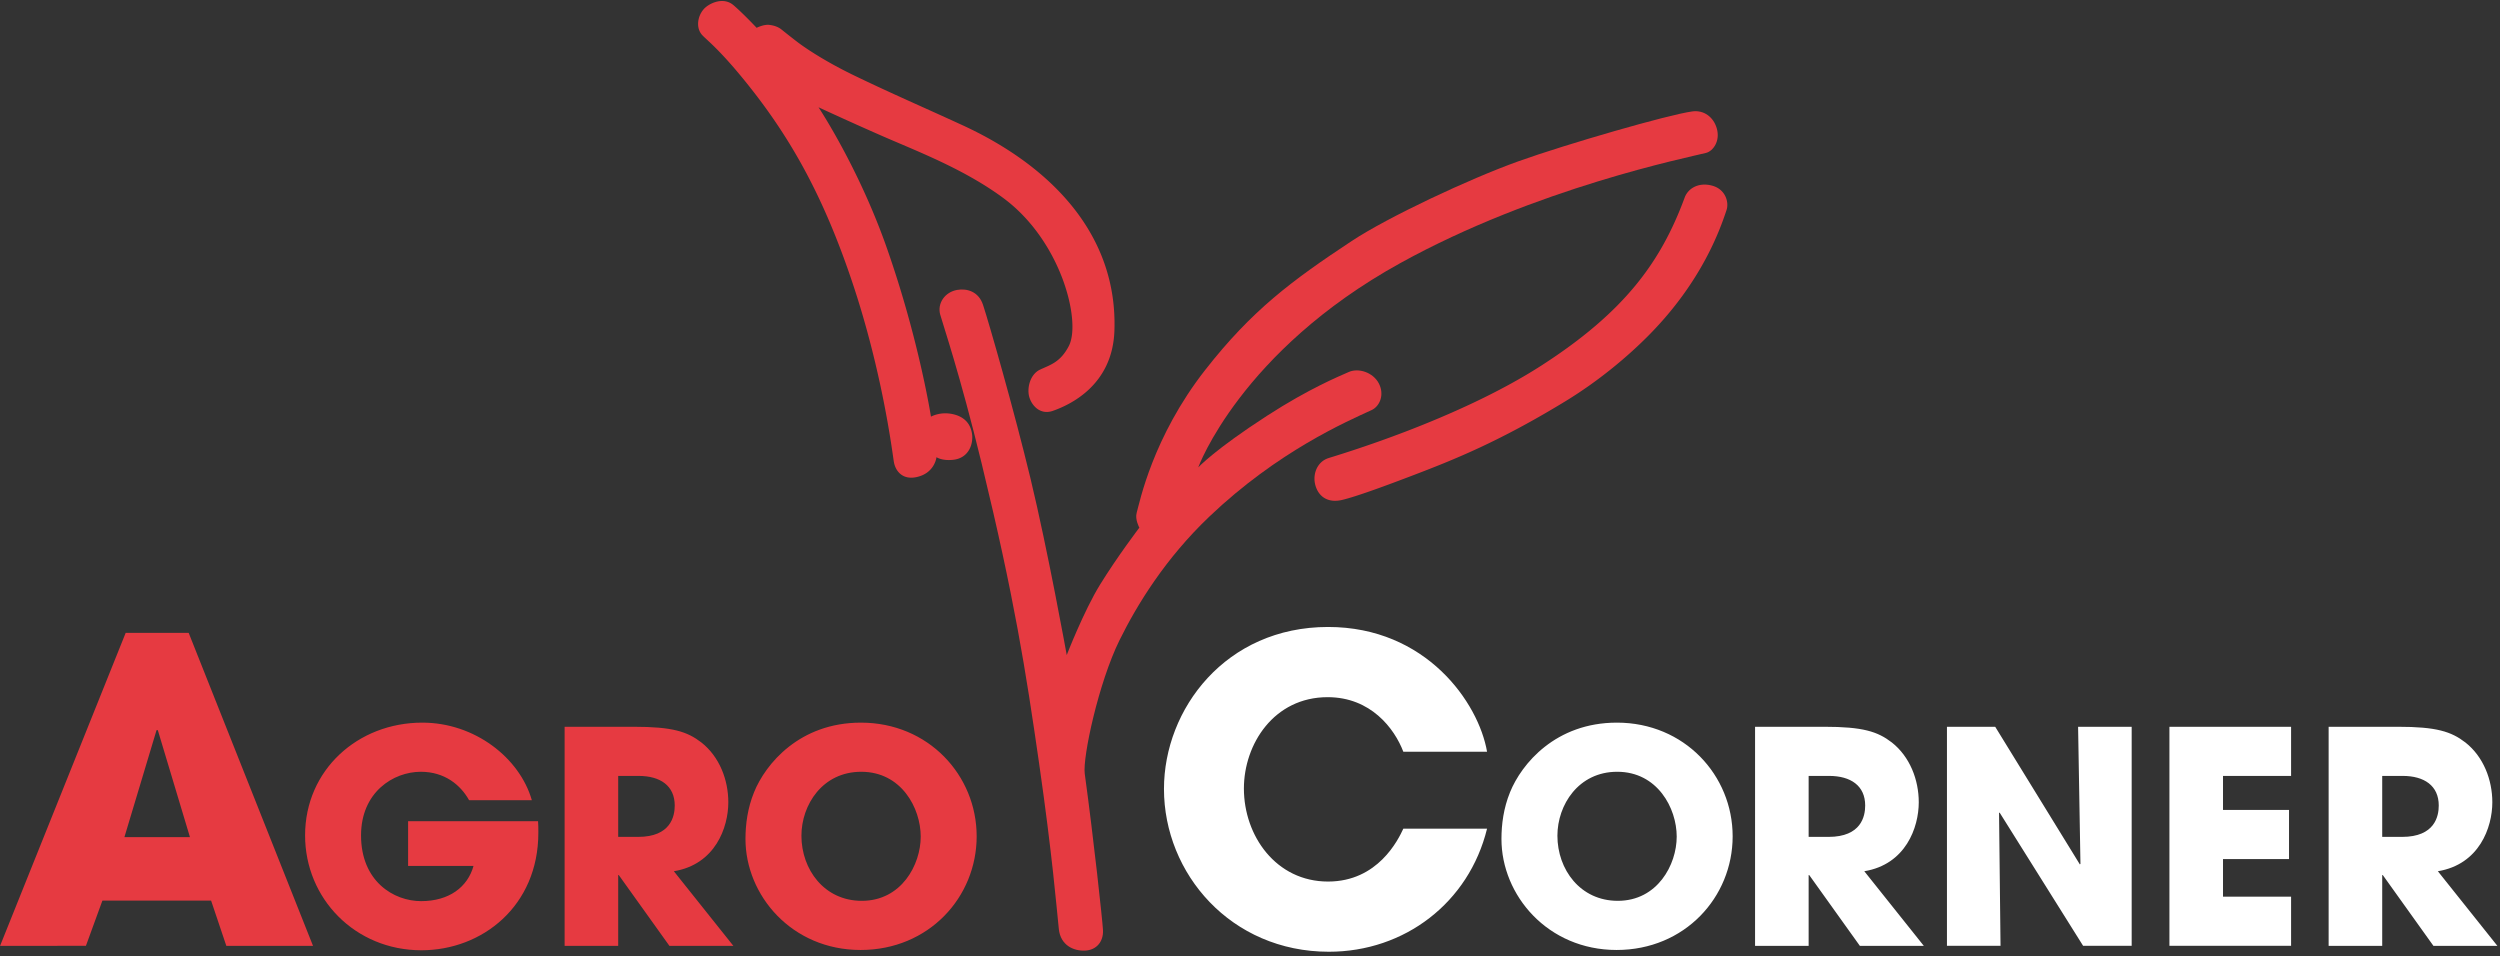 <svg width="536" height="205" xmlns="http://www.w3.org/2000/svg"><rect width="100%" height="100%" fill="#333333" stroke="none"/><path d="M26.672 179.485h14.054l-6.891-22.939h-.272l-6.891 22.939zm-4.714 13.6l-3.537 9.702H.016l26.928-67.095h13.51l26.656 67.095H48.523l-3.264-9.702zm93.401-17.018c.063.824.063 1.523.063 2.475 0 15.739-12.058 25.195-25.069 25.195-14.216 0-24.942-11.105-24.942-24.625 0-14.025 11.297-24.179 25.133-24.179 11.233 0 20.88 7.552 23.482 16.628h-13.455c-1.841-3.3-5.268-6.093-10.345-6.093-5.903 0-12.82 4.379-12.82 13.644 0 9.839 6.981 14.091 12.884 14.091 5.965 0 9.964-2.984 11.233-7.553H87.497v-9.583zm17.182 3.363h4.253c7.044 0 7.869-4.443 7.869-6.727 0-4.252-3.11-6.347-7.742-6.347h-4.38zm-11.488-23.609h14.852c8.251 0 11.424 1.015 14.47 3.363 3.872 3.047 5.775 7.997 5.775 12.821 0 5.394-2.792 13.329-11.677 14.787l12.757 15.995h-13.709l-10.853-15.17h-.127v15.17h-11.488zm63.719 37.317c8.505 0 12.63-7.742 12.63-13.771 0-6.093-4.125-13.899-12.757-13.899-8.314 0-12.82 7.108-12.82 13.709 0 7.235 4.887 13.961 12.947 13.961zm-.19-38.205c14.47 0 24.815 11.296 24.815 24.371 0 13.074-10.281 24.371-24.879 24.371-14.787 0-24.688-11.742-24.688-23.8 0-3.11.444-6.601 1.841-10.028 2.475-6.093 9.774-14.914 22.911-14.914z" fill="#e63a41"/><path d="M318.824 177.671c-3.898 15.867-17.68 26.384-33.909 26.384-21.035 0-35.36-16.774-35.36-34.907 0-17.136 13.238-34.725 35.178-34.725 21.036 0 32.279 16.229 34.091 26.747h-17.952c-1.903-4.987-6.98-11.696-16.229-11.696-11.514 0-17.952 10.063-17.952 19.584 0 10.154 6.891 19.947 18.042 19.947 10.699 0 15.052-8.976 16.139-11.334zm28.031 15.467c8.506 0 12.631-7.742 12.631-13.771 0-6.093-4.125-13.899-12.758-13.899-8.313 0-12.82 7.108-12.82 13.709 0 7.235 4.888 13.961 12.947 13.961zm-.19-38.205c14.472 0 24.815 11.296 24.815 24.371 0 13.074-10.281 24.371-24.877 24.371-14.789 0-24.69-11.742-24.69-23.8 0-3.11.445-6.601 1.841-10.028 2.475-6.093 9.773-14.914 22.911-14.914zm41.108 24.497h4.253c7.044 0 7.87-4.443 7.87-6.727 0-4.252-3.11-6.347-7.742-6.347h-4.381zm-11.487-23.609h14.852c8.25 0 11.424 1.015 14.471 3.363 3.87 3.047 5.774 7.997 5.774 12.821 0 5.394-2.792 13.329-11.677 14.787l12.758 15.995h-13.711l-10.852-15.17h-.128v15.17h-11.487zm41.141 0h10.346l18.151 29.513.125-.128-.505-29.385h11.487v46.966h-10.409l-17.898-28.561-.128.063.318 28.498h-11.487zm47.698 0h26.083v10.535h-14.596v7.299h14.154v10.535h-14.154v8.06h14.596v10.537h-26.083zm45.621 23.609h4.253c7.044 0 7.869-4.443 7.869-6.727 0-4.252-3.112-6.347-7.744-6.347h-4.378zm-11.487-23.609h14.849c8.253 0 11.425 1.015 14.471 3.363 3.873 3.047 5.776 7.997 5.776 12.821 0 5.394-2.791 13.329-11.677 14.787l12.756 15.995h-13.709l-10.851-15.17h-.128v15.17h-11.487z" fill="#fff"/><path d="M368.064 27.479c.833 2.813-.84 4.931-2.255 5.295-3.809.979-36.325 7.474-65.599 23.643-34.25 18.917-43.306 43.792-43.306 43.792s3.528-3.819 14.82-11.111c8.944-5.775 15.23-8.358 17.448-9.34 2.082-.922 5.203.052 6.454 2.451 1.25 2.395.211 4.902-1.561 5.716-5.299 2.437-20.133 8.853-34.827 22.879-9.396 8.969-15.428 18.793-19.195 26.419-4.5 9.111-7.955 25.141-7.471 28.67 1.912 13.938 3.822 31.658 3.91 33.545.114 2.448-1.397 4.267-3.856 4.372-2.476.107-5.25-1.156-5.614-4.622-.485-4.619-1.386-15.771-4.227-35.521-2.855-19.847-5.296-35.404-12.298-64.222-4.694-19.32-8.351-29.946-8.913-32.017-.657-2.421 1.031-4.813 3.636-5.27 2.155-.378 4.622.385 5.548 3.194 1.327 4.023 6.642 22.566 10.174 37.204 3.736 15.486 7.778 37.888 7.778 37.888s3.662-9.461 7.148-15.11c3.737-6.056 8.42-12.204 8.42-12.204s-.985-1.755-.57-3.201c.621-2.162 3.391-16.177 14.706-30.633 9.974-12.742 18.462-19.078 31.406-27.629 7.741-5.114 25.224-13.326 35.723-17.083 10.229-3.662 32.125-10 37.292-10.695 2.502-.337 4.526 1.217 5.229 3.59z" fill="#e63a41"/><path d="M353.626 71.75c-4.557 4.626-10.777 9.862-17.879 14.202-14.31 8.747-24.092 12.632-32.675 15.91-5.434 2.075-12.149 4.576-15.342 5.326-2.868.673-4.854-.563-5.625-2.854-.828-2.464.209-5.292 2.688-6.105 2.021-.662 27.516-8.13 45.773-19.914 17.727-11.44 25.519-22.106 30.623-35.948.817-2.216 3.345-3.377 6.133-2.492 2.625.834 3.408 3.472 2.846 5.167-1.443 4.348-5.348 15.348-16.542 26.708zM162.221 5.964s1.472-.747 2.651-.634c1.179.114 2.086.522 2.653.975.566.453 2.452 1.966 3.672 2.878 1.985 1.484 6.198 4.227 11.9 6.982 8.058 3.893 14.913 6.838 23.236 10.669 18.834 8.666 33.334 23.333 32.597 44.11-.42 11.815-9.737 15.924-13.19 17.141-2.561.902-4.393-.906-5.018-2.823-.625-1.917.079-4.964 2.234-5.998 2.118-1.016 4.357-1.507 6.211-5.097 2.666-5.167-1.543-22.419-14-31.667-8.382-6.221-18.5-10.055-26-13.333A724.37 724.37 0 0 1 175.488 23s8.555 12.834 14.61 30.056c6.927 19.701 9.5 36.278 9.5 36.278s1.811-1.051 4.334-.611c2.451.427 4.125 1.805 4.476 4.331.29 2.094-.646 5.185-4.11 5.536-2.375.241-3.515-.57-3.515-.57s-.365 3.564-4.511 4.314c-2.812.508-4.333-1.355-4.646-3.417-.379-2.501-2.5-19.25-8.805-38.139-5.927-17.756-12.695-30.278-22.028-42.069-6.756-8.536-9.563-10.292-10.419-11.398-1.345-1.737-.625-4.561 1.058-5.863 1.375-1.065 3.916-1.976 5.837-.327 2.117 1.819 4.952 4.843 4.952 4.843z" fill="#e63a41"/></svg>